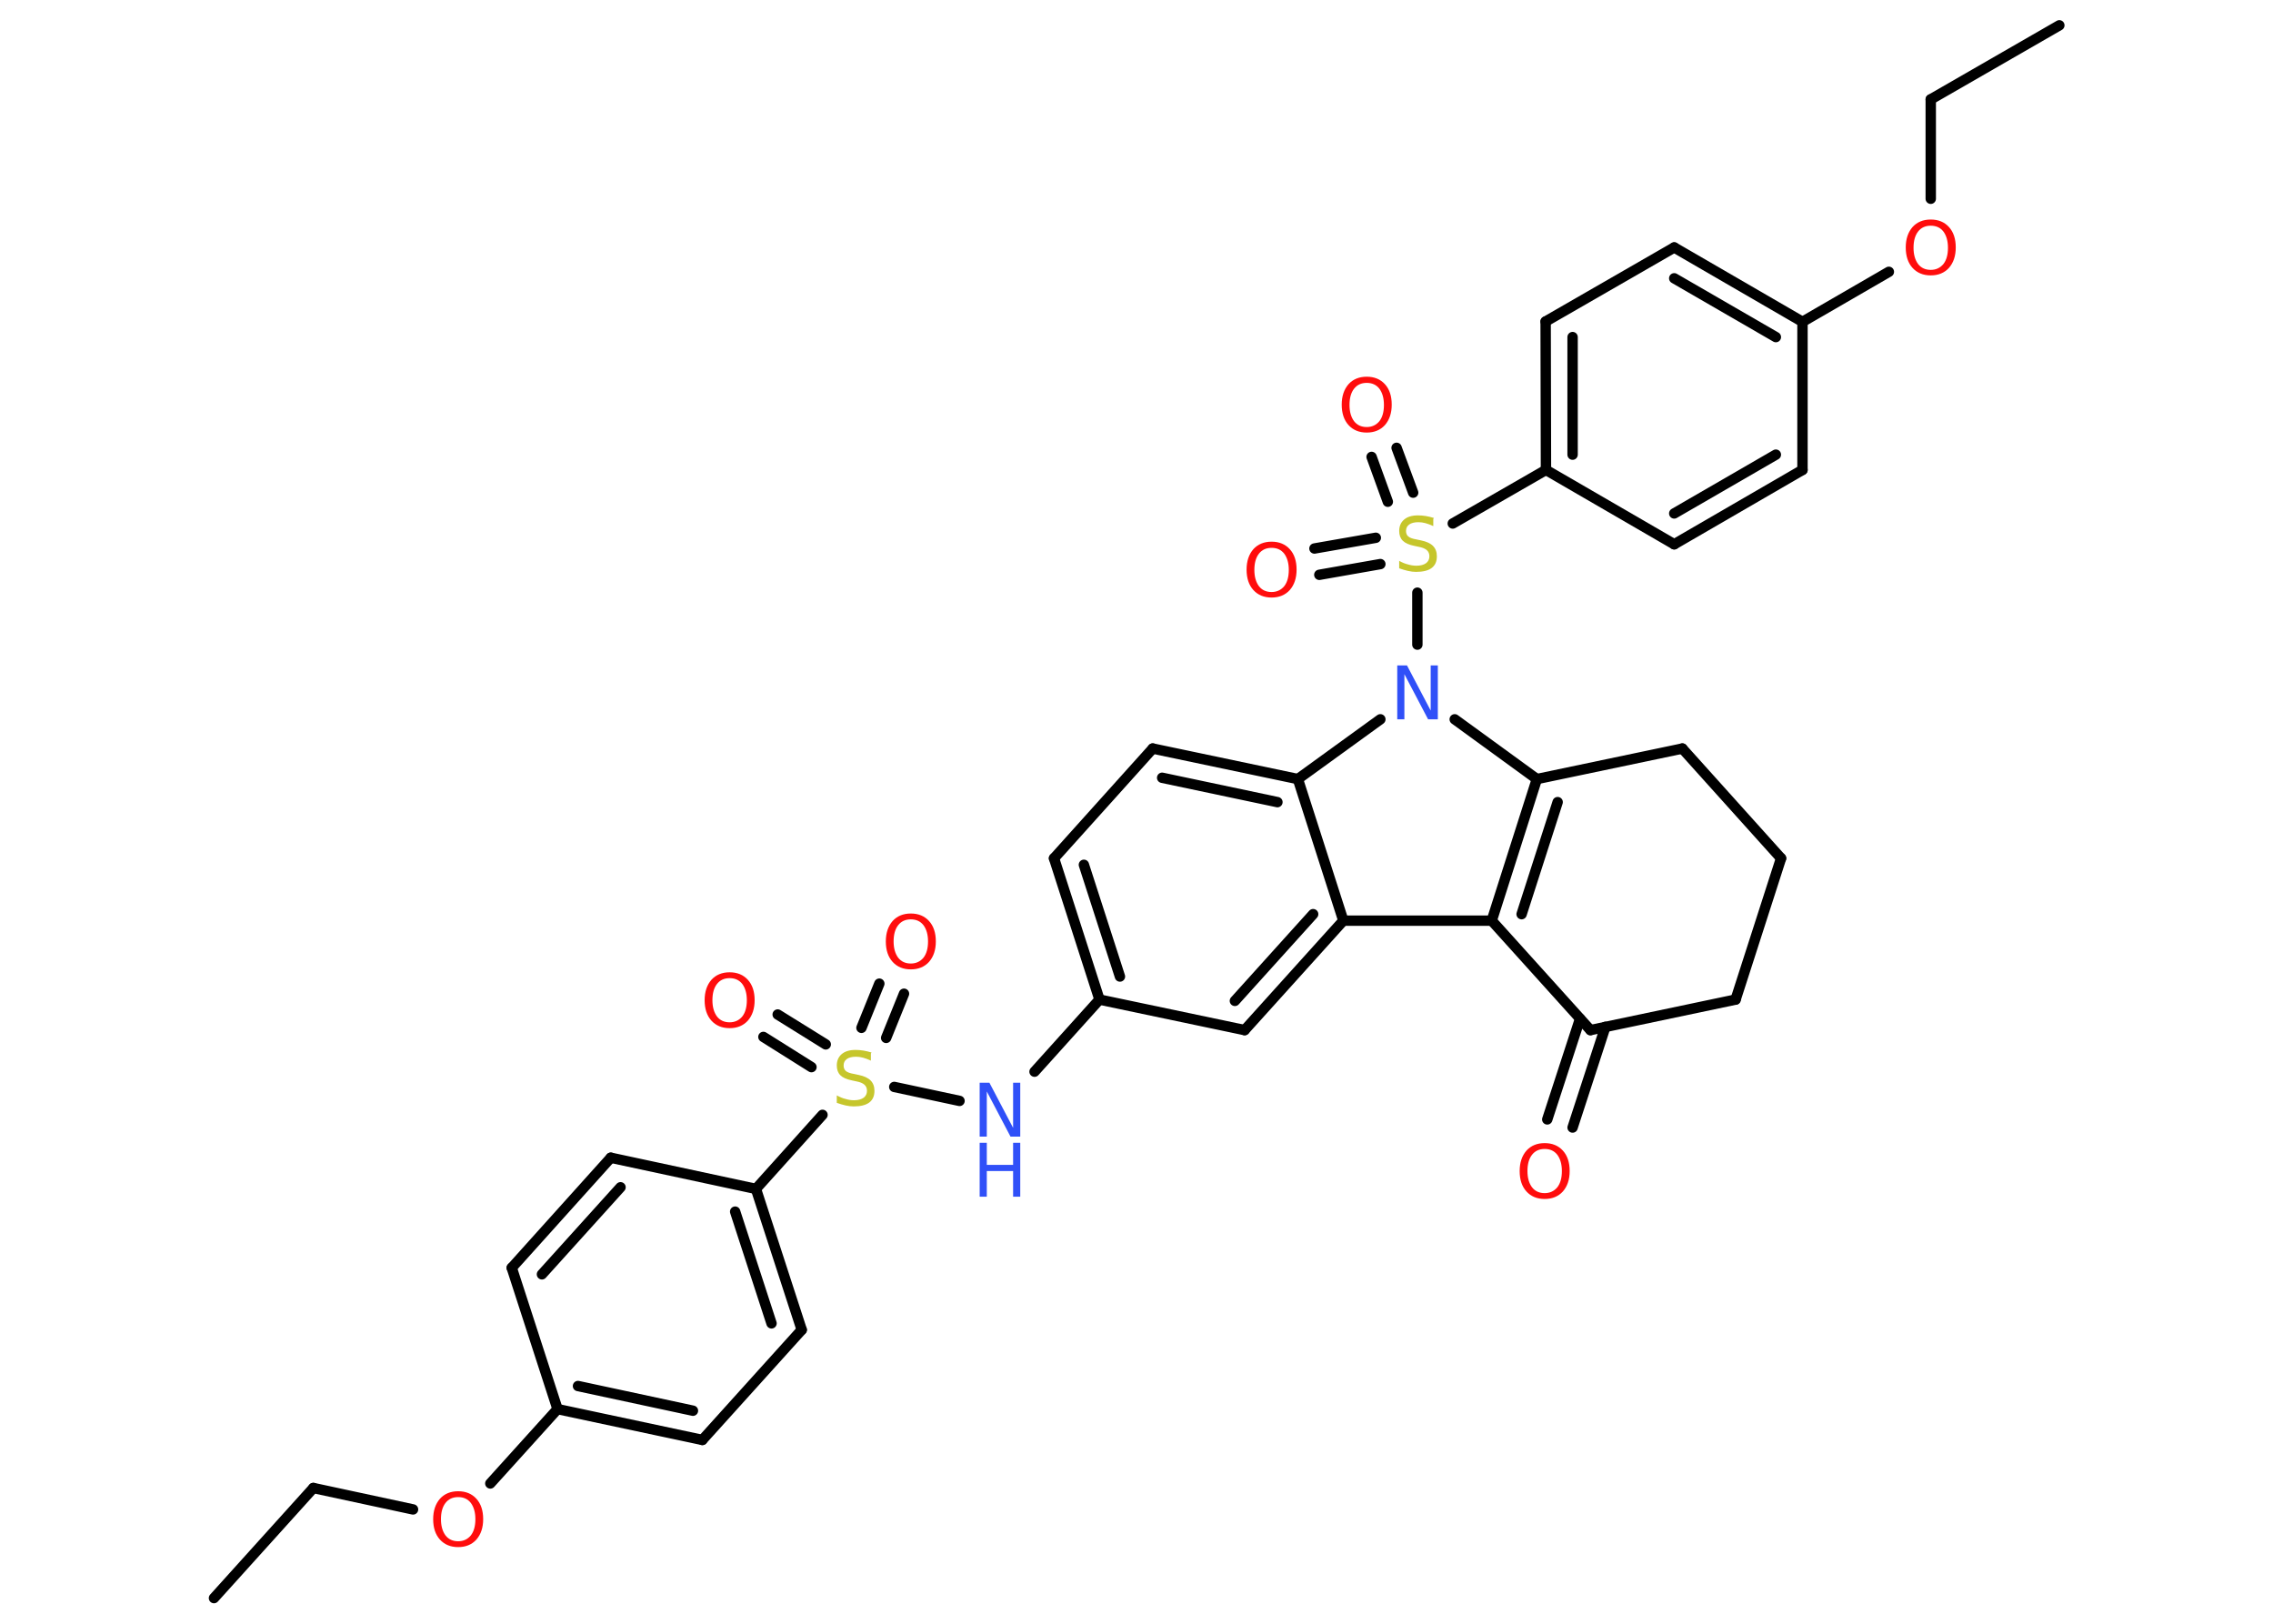 <?xml version='1.0' encoding='UTF-8'?>
<!DOCTYPE svg PUBLIC "-//W3C//DTD SVG 1.1//EN" "http://www.w3.org/Graphics/SVG/1.1/DTD/svg11.dtd">
<svg version='1.2' xmlns='http://www.w3.org/2000/svg' xmlns:xlink='http://www.w3.org/1999/xlink' width='70.0mm' height='50.0mm' viewBox='0 0 70.0 50.0'>
  <desc>Generated by the Chemistry Development Kit (http://github.com/cdk)</desc>
  <g stroke-linecap='round' stroke-linejoin='round' stroke='#000000' stroke-width='.32' fill='#FF0D0D'>
    <rect x='.0' y='.0' width='70.0' height='50.0' fill='#FFFFFF' stroke='none'/>
    <g id='mol1' class='mol'>
      <line id='mol1bnd1' class='bond' x1='6.59' y1='49.21' x2='9.65' y2='45.82'/>
      <line id='mol1bnd2' class='bond' x1='9.65' y1='45.82' x2='12.72' y2='46.48'/>
      <line id='mol1bnd3' class='bond' x1='15.1' y1='45.68' x2='17.17' y2='43.39'/>
      <g id='mol1bnd4' class='bond'>
        <line x1='17.17' y1='43.39' x2='21.63' y2='44.34'/>
        <line x1='17.8' y1='42.68' x2='21.34' y2='43.44'/>
      </g>
      <line id='mol1bnd5' class='bond' x1='21.63' y1='44.34' x2='24.69' y2='40.95'/>
      <g id='mol1bnd6' class='bond'>
        <line x1='24.69' y1='40.95' x2='23.28' y2='36.61'/>
        <line x1='23.76' y1='40.75' x2='22.64' y2='37.31'/>
      </g>
      <line id='mol1bnd7' class='bond' x1='23.28' y1='36.61' x2='25.33' y2='34.33'/>
      <g id='mol1bnd8' class='bond'>
        <line x1='26.53' y1='31.65' x2='27.08' y2='30.29'/>
        <line x1='27.29' y1='31.96' x2='27.84' y2='30.6'/>
      </g>
      <g id='mol1bnd9' class='bond'>
        <line x1='24.99' y1='32.86' x2='23.51' y2='31.93'/>
        <line x1='25.43' y1='32.16' x2='23.95' y2='31.24'/>
      </g>
      <line id='mol1bnd10' class='bond' x1='27.54' y1='33.47' x2='29.55' y2='33.9'/>
      <line id='mol1bnd11' class='bond' x1='31.86' y1='33.0' x2='33.86' y2='30.78'/>
      <g id='mol1bnd12' class='bond'>
        <line x1='32.46' y1='26.43' x2='33.86' y2='30.78'/>
        <line x1='33.38' y1='26.63' x2='34.49' y2='30.07'/>
      </g>
      <line id='mol1bnd13' class='bond' x1='32.46' y1='26.43' x2='35.5' y2='23.05'/>
      <g id='mol1bnd14' class='bond'>
        <line x1='39.97' y1='23.99' x2='35.5' y2='23.05'/>
        <line x1='39.34' y1='24.7' x2='35.79' y2='23.95'/>
      </g>
      <line id='mol1bnd15' class='bond' x1='39.97' y1='23.99' x2='41.37' y2='28.35'/>
      <g id='mol1bnd16' class='bond'>
        <line x1='38.33' y1='31.72' x2='41.37' y2='28.35'/>
        <line x1='38.03' y1='30.82' x2='40.44' y2='28.15'/>
      </g>
      <line id='mol1bnd17' class='bond' x1='33.86' y1='30.78' x2='38.33' y2='31.72'/>
      <line id='mol1bnd18' class='bond' x1='41.37' y1='28.35' x2='45.94' y2='28.35'/>
      <g id='mol1bnd19' class='bond'>
        <line x1='47.33' y1='23.99' x2='45.94' y2='28.35'/>
        <line x1='47.97' y1='24.7' x2='46.86' y2='28.15'/>
      </g>
      <line id='mol1bnd20' class='bond' x1='47.33' y1='23.99' x2='44.8' y2='22.15'/>
      <line id='mol1bnd21' class='bond' x1='39.97' y1='23.99' x2='42.51' y2='22.15'/>
      <line id='mol1bnd22' class='bond' x1='43.65' y1='19.85' x2='43.65' y2='18.25'/>
      <g id='mol1bnd23' class='bond'>
        <line x1='42.74' y1='15.45' x2='42.24' y2='14.07'/>
        <line x1='43.52' y1='15.17' x2='43.01' y2='13.79'/>
      </g>
      <g id='mol1bnd24' class='bond'>
        <line x1='42.51' y1='17.37' x2='40.63' y2='17.7'/>
        <line x1='42.37' y1='16.56' x2='40.48' y2='16.89'/>
      </g>
      <line id='mol1bnd25' class='bond' x1='44.74' y1='16.12' x2='47.61' y2='14.47'/>
      <g id='mol1bnd26' class='bond'>
        <line x1='47.6' y1='9.9' x2='47.61' y2='14.47'/>
        <line x1='48.43' y1='10.38' x2='48.43' y2='14.0'/>
      </g>
      <line id='mol1bnd27' class='bond' x1='47.6' y1='9.9' x2='51.56' y2='7.62'/>
      <g id='mol1bnd28' class='bond'>
        <line x1='55.51' y1='9.91' x2='51.56' y2='7.62'/>
        <line x1='54.69' y1='10.38' x2='51.56' y2='8.57'/>
      </g>
      <line id='mol1bnd29' class='bond' x1='55.51' y1='9.91' x2='58.17' y2='8.37'/>
      <line id='mol1bnd30' class='bond' x1='59.46' y1='6.12' x2='59.46' y2='3.06'/>
      <line id='mol1bnd31' class='bond' x1='59.46' y1='3.06' x2='63.42' y2='.78'/>
      <line id='mol1bnd32' class='bond' x1='55.51' y1='9.91' x2='55.51' y2='14.47'/>
      <g id='mol1bnd33' class='bond'>
        <line x1='51.56' y1='16.76' x2='55.51' y2='14.47'/>
        <line x1='51.56' y1='15.81' x2='54.69' y2='14.0'/>
      </g>
      <line id='mol1bnd34' class='bond' x1='47.61' y1='14.47' x2='51.56' y2='16.76'/>
      <line id='mol1bnd35' class='bond' x1='47.33' y1='23.99' x2='51.81' y2='23.05'/>
      <line id='mol1bnd36' class='bond' x1='51.81' y1='23.05' x2='54.85' y2='26.43'/>
      <line id='mol1bnd37' class='bond' x1='54.85' y1='26.43' x2='53.45' y2='30.78'/>
      <line id='mol1bnd38' class='bond' x1='53.45' y1='30.78' x2='48.98' y2='31.72'/>
      <line id='mol1bnd39' class='bond' x1='45.94' y1='28.35' x2='48.98' y2='31.72'/>
      <g id='mol1bnd40' class='bond'>
        <line x1='49.44' y1='31.62' x2='48.43' y2='34.72'/>
        <line x1='48.66' y1='31.37' x2='47.65' y2='34.47'/>
      </g>
      <line id='mol1bnd41' class='bond' x1='23.28' y1='36.61' x2='18.81' y2='35.65'/>
      <g id='mol1bnd42' class='bond'>
        <line x1='18.81' y1='35.65' x2='15.76' y2='39.04'/>
        <line x1='19.11' y1='36.56' x2='16.69' y2='39.24'/>
      </g>
      <line id='mol1bnd43' class='bond' x1='17.17' y1='43.39' x2='15.76' y2='39.04'/>
      <path id='mol1atm3' class='atom' d='M14.11 46.1q-.25 .0 -.39 .18q-.14 .18 -.14 .5q.0 .31 .14 .5q.14 .18 .39 .18q.24 .0 .39 -.18q.14 -.18 .14 -.5q.0 -.31 -.14 -.5q-.14 -.18 -.39 -.18zM14.11 45.92q.35 .0 .56 .23q.21 .23 .21 .63q.0 .39 -.21 .63q-.21 .23 -.56 .23q-.35 .0 -.56 -.23q-.21 -.23 -.21 -.63q.0 -.39 .21 -.63q.21 -.23 .56 -.23z' stroke='none'/>
      <path id='mol1atm8' class='atom' d='M26.82 32.44v.22q-.13 -.06 -.24 -.09q-.11 -.03 -.22 -.03q-.18 .0 -.28 .07q-.1 .07 -.1 .2q.0 .11 .07 .17q.07 .06 .25 .09l.14 .03q.25 .05 .37 .17q.12 .12 .12 .32q.0 .24 -.16 .36q-.16 .12 -.48 .12q-.12 .0 -.25 -.03q-.13 -.03 -.27 -.08v-.23q.14 .08 .27 .11q.13 .04 .26 .04q.19 .0 .3 -.08q.1 -.08 .1 -.21q.0 -.12 -.08 -.19q-.08 -.07 -.24 -.1l-.14 -.03q-.25 -.05 -.36 -.16q-.11 -.11 -.11 -.3q.0 -.22 .15 -.35q.15 -.13 .43 -.13q.11 .0 .24 .02q.12 .02 .25 .06z' stroke='none' fill='#C6C62C'/>
      <path id='mol1atm9' class='atom' d='M28.05 28.31q-.25 .0 -.39 .18q-.14 .18 -.14 .5q.0 .31 .14 .5q.14 .18 .39 .18q.24 .0 .39 -.18q.14 -.18 .14 -.5q.0 -.31 -.14 -.5q-.14 -.18 -.39 -.18zM28.05 28.13q.35 .0 .56 .23q.21 .23 .21 .63q.0 .39 -.21 .63q-.21 .23 -.56 .23q-.35 .0 -.56 -.23q-.21 -.23 -.21 -.63q.0 -.39 .21 -.63q.21 -.23 .56 -.23z' stroke='none'/>
      <path id='mol1atm10' class='atom' d='M22.47 30.12q-.25 .0 -.39 .18q-.14 .18 -.14 .5q.0 .31 .14 .5q.14 .18 .39 .18q.24 .0 .39 -.18q.14 -.18 .14 -.5q.0 -.31 -.14 -.5q-.14 -.18 -.39 -.18zM22.47 29.94q.35 .0 .56 .23q.21 .23 .21 .63q.0 .39 -.21 .63q-.21 .23 -.56 .23q-.35 .0 -.56 -.23q-.21 -.23 -.21 -.63q.0 -.39 .21 -.63q.21 -.23 .56 -.23z' stroke='none'/>
      <g id='mol1atm11' class='atom'>
        <path d='M30.17 33.34h.3l.73 1.39v-1.39h.22v1.66h-.3l-.73 -1.39v1.39h-.22v-1.66z' stroke='none' fill='#3050F8'/>
        <path d='M30.17 35.19h.22v.68h.81v-.68h.22v1.66h-.22v-.79h-.81v.79h-.22v-1.66z' stroke='none' fill='#3050F8'/>
      </g>
      <path id='mol1atm20' class='atom' d='M43.03 20.49h.3l.73 1.39v-1.39h.22v1.66h-.3l-.73 -1.39v1.39h-.22v-1.66z' stroke='none' fill='#3050F8'/>
      <path id='mol1atm21' class='atom' d='M44.14 15.98v.22q-.13 -.06 -.24 -.09q-.11 -.03 -.22 -.03q-.18 .0 -.28 .07q-.1 .07 -.1 .2q.0 .11 .07 .17q.07 .06 .25 .09l.14 .03q.25 .05 .37 .17q.12 .12 .12 .32q.0 .24 -.16 .36q-.16 .12 -.48 .12q-.12 .0 -.25 -.03q-.13 -.03 -.27 -.08v-.23q.14 .08 .27 .11q.13 .04 .26 .04q.19 .0 .3 -.08q.1 -.08 .1 -.21q.0 -.12 -.08 -.19q-.08 -.07 -.24 -.1l-.14 -.03q-.25 -.05 -.36 -.16q-.11 -.11 -.11 -.3q.0 -.22 .15 -.35q.15 -.13 .43 -.13q.11 .0 .24 .02q.12 .02 .25 .06z' stroke='none' fill='#C6C62C'/>
      <path id='mol1atm22' class='atom' d='M42.09 11.79q-.25 .0 -.39 .18q-.14 .18 -.14 .5q.0 .31 .14 .5q.14 .18 .39 .18q.24 .0 .39 -.18q.14 -.18 .14 -.5q.0 -.31 -.14 -.5q-.14 -.18 -.39 -.18zM42.09 11.6q.35 .0 .56 .23q.21 .23 .21 .63q.0 .39 -.21 .63q-.21 .23 -.56 .23q-.35 .0 -.56 -.23q-.21 -.23 -.21 -.63q.0 -.39 .21 -.63q.21 -.23 .56 -.23z' stroke='none'/>
      <path id='mol1atm23' class='atom' d='M39.16 16.87q-.25 .0 -.39 .18q-.14 .18 -.14 .5q.0 .31 .14 .5q.14 .18 .39 .18q.24 .0 .39 -.18q.14 -.18 .14 -.5q.0 -.31 -.14 -.5q-.14 -.18 -.39 -.18zM39.16 16.68q.35 .0 .56 .23q.21 .23 .21 .63q.0 .39 -.21 .63q-.21 .23 -.56 .23q-.35 .0 -.56 -.23q-.21 -.23 -.21 -.63q.0 -.39 .21 -.63q.21 -.23 .56 -.23z' stroke='none'/>
      <path id='mol1atm28' class='atom' d='M59.46 6.95q-.25 .0 -.39 .18q-.14 .18 -.14 .5q.0 .31 .14 .5q.14 .18 .39 .18q.24 .0 .39 -.18q.14 -.18 .14 -.5q.0 -.31 -.14 -.5q-.14 -.18 -.39 -.18zM59.46 6.76q.35 .0 .56 .23q.21 .23 .21 .63q.0 .39 -.21 .63q-.21 .23 -.56 .23q-.35 .0 -.56 -.23q-.21 -.23 -.21 -.63q.0 -.39 .21 -.63q.21 -.23 .56 -.23z' stroke='none'/>
      <path id='mol1atm37' class='atom' d='M47.57 35.38q-.25 .0 -.39 .18q-.14 .18 -.14 .5q.0 .31 .14 .5q.14 .18 .39 .18q.24 .0 .39 -.18q.14 -.18 .14 -.5q.0 -.31 -.14 -.5q-.14 -.18 -.39 -.18zM47.57 35.2q.35 .0 .56 .23q.21 .23 .21 .63q.0 .39 -.21 .63q-.21 .23 -.56 .23q-.35 .0 -.56 -.23q-.21 -.23 -.21 -.63q.0 -.39 .21 -.63q.21 -.23 .56 -.23z' stroke='none'/>
    </g>
  </g>
</svg>
